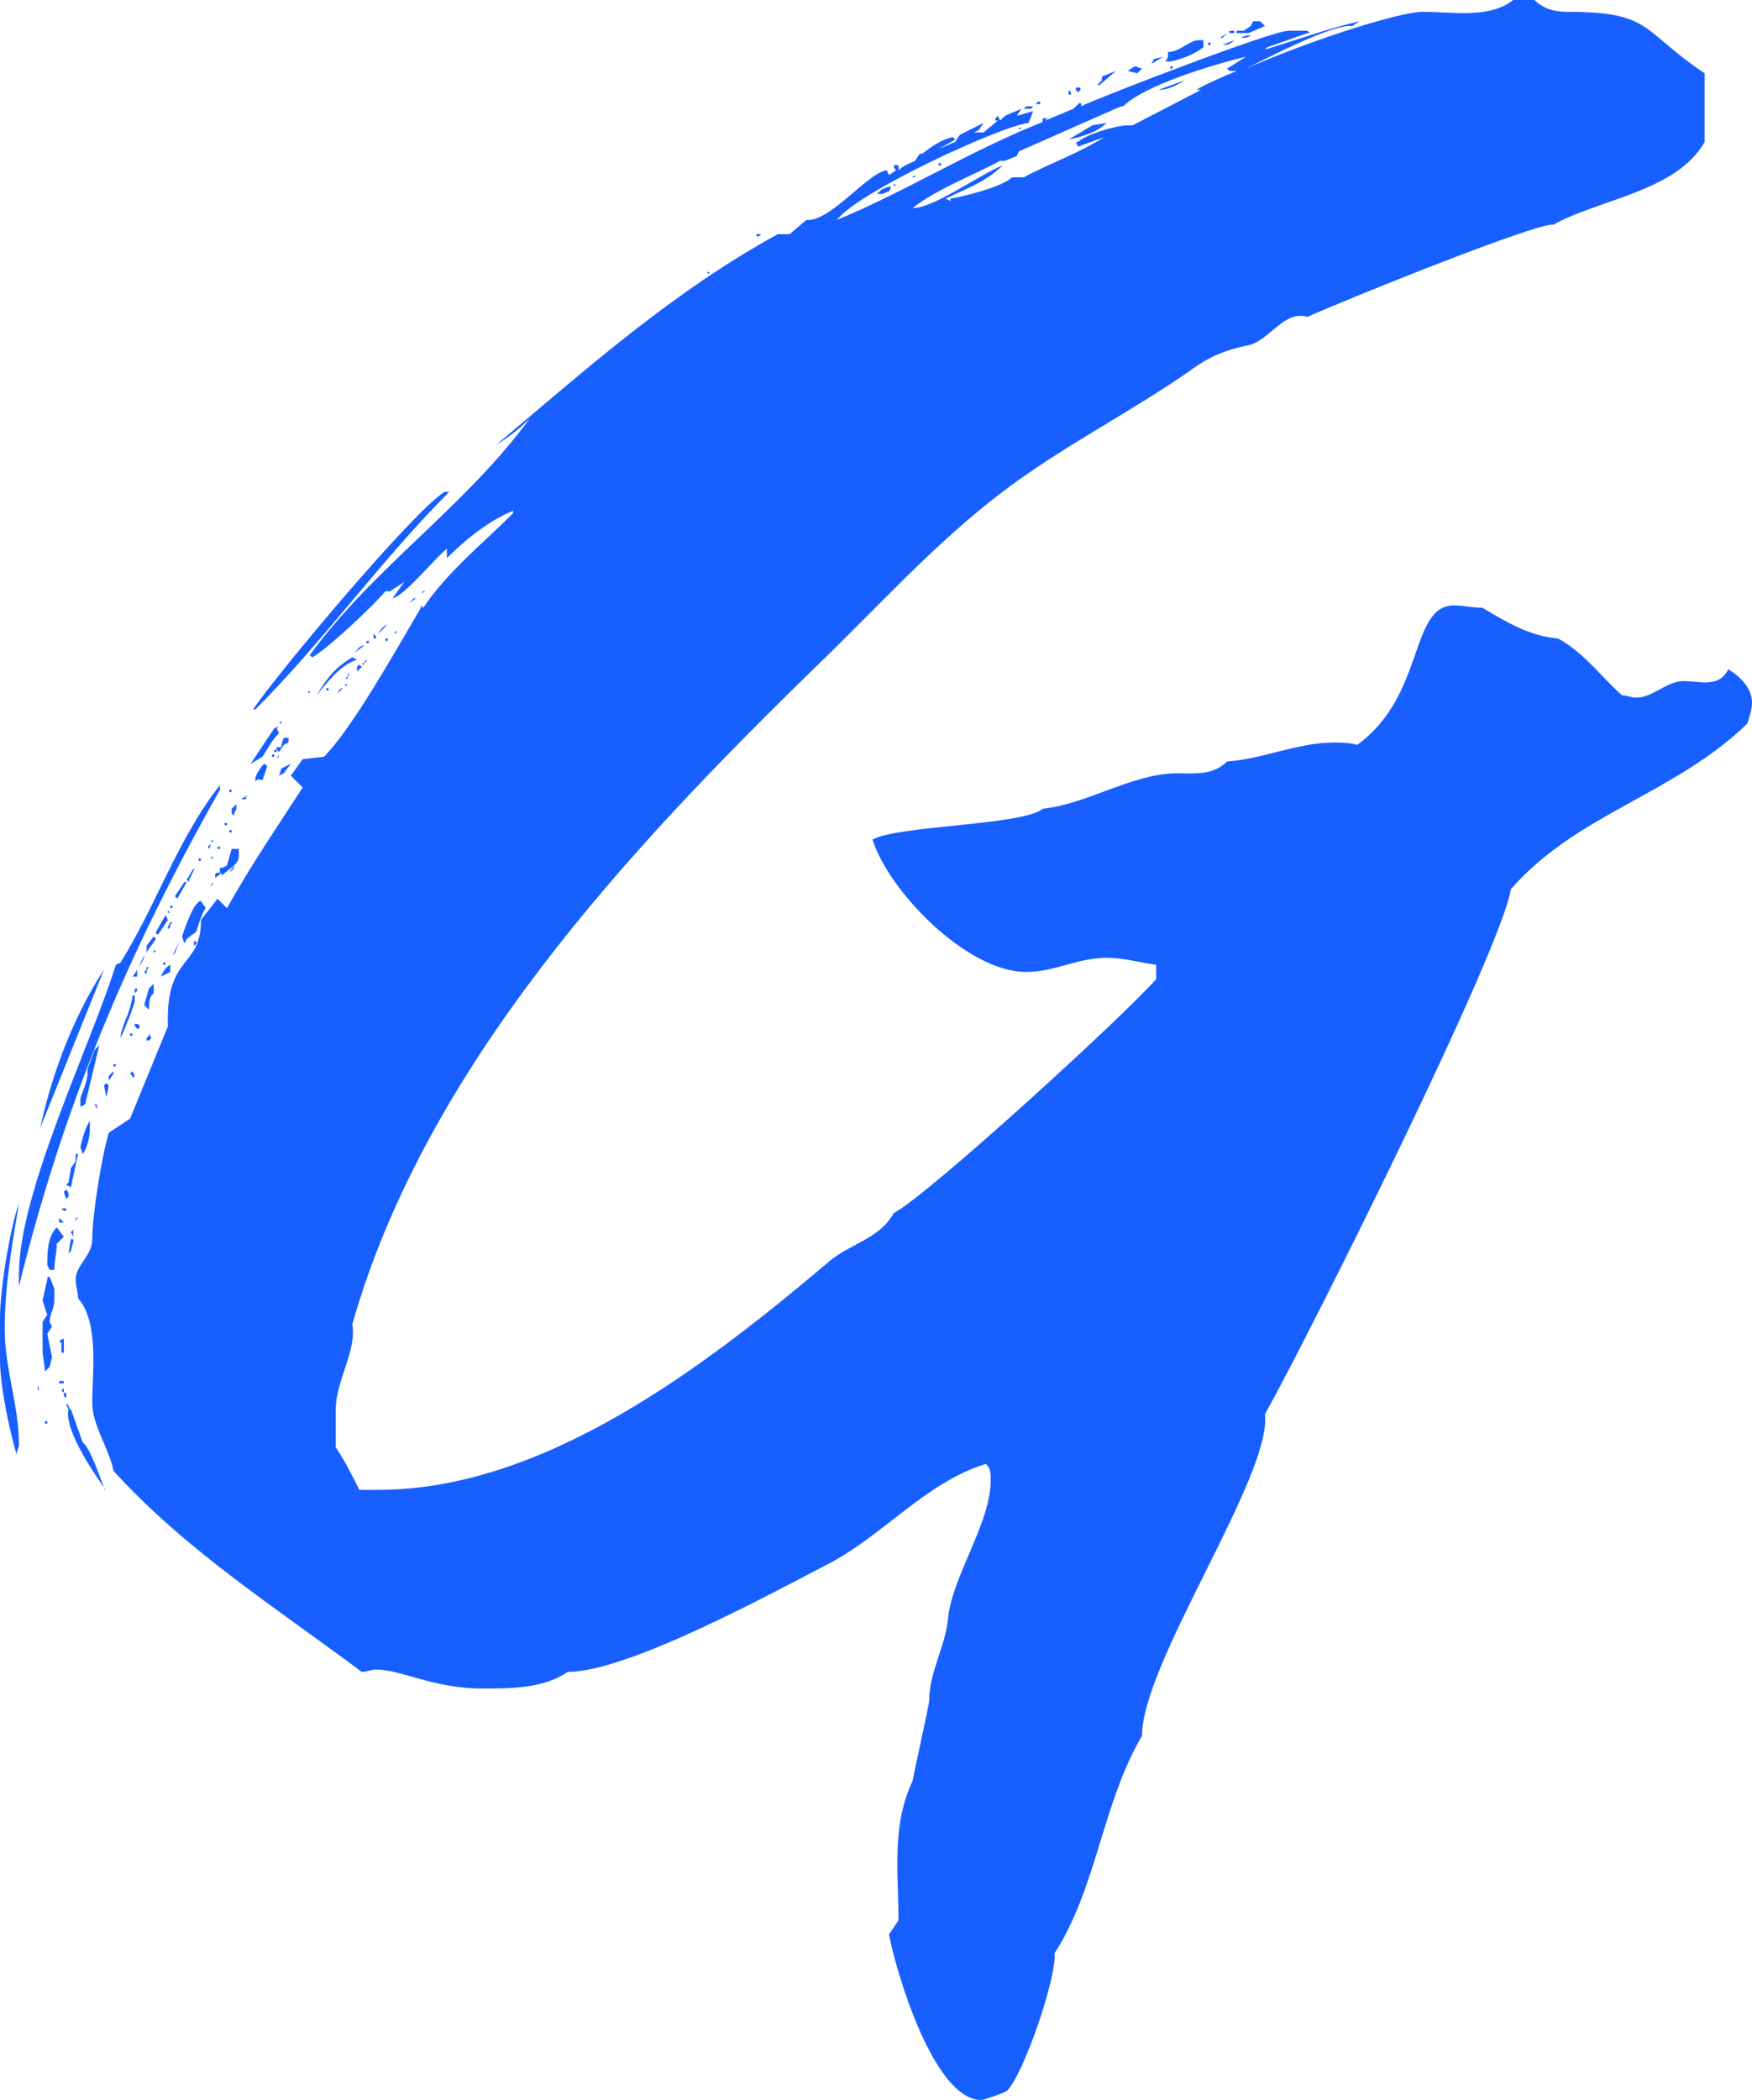 <?xml version="1.0" encoding="utf-8"?>
<!-- Generator: Adobe Illustrator 21.0.2, SVG Export Plug-In . SVG Version: 6.00 Build 0)  -->
<svg version="1.1" id="C3_G_Frame" xmlns="http://www.w3.org/2000/svg" xmlns:xlink="http://www.w3.org/1999/xlink" x="0px" y="0px"
	 viewBox="0 0 74.105 88.805" enable-background="new 0 0 74.105 88.805" xml:space="preserve">
<g id="p">
	<path fill="#175FFF" d="M0.8,61.104c0,0.1-0.1,0.3-0.1,0.399c-0.3-1-0.7-2.899-0.7-4v-1.8
		c0-1.101,0.4-3.701,0.8-4.801c-0.3,1.801-0.6,3.5-0.6,5.301C0.2,57.903,0.8,59.403,0.8,61.104z
		 M0.8,54.403v-0.5c0-3.5,3.001-9.6,4.101-13.101l0.2-0.101c1.5-2.399,2.4-5.199,4.201-7.5v0.2
		C5.4,40.302,2.7,46.703,0.8,54.403z M1.6,58.604c0,0,0.1,0.199,0,0.199V58.604z M4.4,41.002
		l-2.7,6.7C2.2,45.403,3.1,43.002,4.4,41.002z M2.1,55.903l0.1,0.2L2,56.403l0.2,1l-0.1,0.4
		l-0.2,0.2c0-0.3-0.1-0.601-0.1-0.899v-1.201L2,55.603l-0.2-0.6L2,54.103v-0.101h0.1l0.2,0.501v0.5
		C2.3,55.303,2.1,55.603,2.1,55.903z M2,60.104v0.1c-0.1,0-0.1,0-0.1-0.1H2z M2.3,53.704H2.1
		L2,53.502c0-0.5,0-1.199,0.4-1.6l0.3,0.4L2.4,52.603C2.4,53.002,2.3,53.303,2.3,53.704z M2.5,51.502
		l0.2,0.201H2.5V51.502z M2.7,57.204H2.6v-0.4L2.5,56.704l0.2-0.1V57.204z M2.5,58.503
		c0-0.101,0-0.101,0.1-0.101s0.1,0,0.1,0.101H2.5z M2.7,51.204L2.6,51.103h0.2
		C2.8,51.204,2.8,51.204,2.7,51.204z M2.6,58.803l0.1-0.1v0.199L2.6,58.803z M2.9,50.603
		l-0.1,0.101l-0.1-0.301l0.1-0.1C2.9,50.403,2.9,50.502,2.9,50.603z M2.8,59.104
		c-0.1,0-0.1-0.101-0.1-0.201c0.1,0,0.1,0,0.1,0.101V59.104z M3.3,48.803L3,50.204L2.8,50.103
		l0.1-0.101L3,49.403l0.2-0.3v-0.3H3.3z M4.4,62.904c-0.5-0.7-1.7-2.501-1.5-3.3l-0.1-0.201
		C2.9,59.303,2.9,59.604,3,59.604l0.5,1.399C3.8,61.204,4.2,62.404,4.4,62.904z M2.9,53.002L3,52.403
		h0.1v0.1L3,52.903L2.9,53.002z M3.1,52.002v0.301L3,52.103L3.1,52.002z M42.303,5.1l0.2-0.2
		l0.699-0.3l-0.199,0.3l0.699-0.2l-0.199,0.5c-1.101,0.1-7.201,2.9-8.101,4.1
		c2.899-1.2,5.601-2.9,8.601-4.1c0.1,0,0.1-0.1,0.1-0.2h0.2l-0.101,0.1l1.201-0.5l0.199-0.2
		c0.1-0.1,0.2,0,0.1,0.1c1.101-0.5,8.102-3.2,8.801-3.2h0.801l0.1,0.1h-0.1L53.603,2
		l-0.101,0.1c1.301-0.4,2.7-0.9,4.001-1.2l-0.301,0.2c-0.8-0.1-3.5,1.3-4.5,1.8
		c2.5-1.1,6.4-2.4,7.501-2.4c1.199,0,2.8,0.3,3.8-0.5h0.9c0.399,0.4,0.899,0.5,1.399,0.5
		c3.601,0,3.101,0.8,5.801,2.6V6c-1.2,2.1-4.4,2.4-6.4,3.501c-0.7-0.1-9.101,3.3-10.4,3.9
		c-1-0.3-1.601,1-2.5,1.2c-1.001,0.2-1.7,0.5-2.501,1.1c-2.6,1.8-5.399,3.2-7.9,5.101
		c-2.899,2.2-5.3,4.9-7.9,7.4c-7.9,7.7-16.501,16.9-19.601,27.802
		c0.2,1.101-0.7,2.399-0.7,3.601v1.6c0.4,0.6,0.7,1.2,1,1.801h0.8
		c7,0,13.801-5.201,19.001-9.602c0.9-0.8,2.2-1,2.8-2.1c1.5-0.801,9.801-8.4,11.102-9.9v-0.601
		c-0.7-0.101-1.4-0.3-2.101-0.3c-1.2,0-2.2,0.6-3.399,0.6c-2.501,0-5.801-3.4-6.501-5.6
		c1.101-0.601,6.4-0.601,7.2-1.301c1.9-0.199,3.801-1.5,5.7-1.5c0.7,0,1.5,0.1,2.101-0.5
		c1.5-0.1,3-0.8,4.5-0.8c0.3,0,0.7,0,1,0.101c2.9-2.101,2.2-5.9,4.101-5.9
		c0.399,0,0.8,0.1,1.2,0.1c1,0.6,2,1.199,3.2,1.3c1.1,0.601,1.8,1.601,2.7,2.4
		c0.199,0,0.399,0.1,0.6,0.1c0.7,0,1.3-0.7,2-0.7s1.5,0.301,1.9-0.5c0.5,0.301,1,0.801,1,1.4
		c0,0.3-0.1,0.6-0.2,0.9c-3.1,3-7.2,3.8-10,7c-0.4,2.6-8.601,19.002-10.401,22.201
		c0.301,2.601-5.2,10.501-5.2,13.602c-1.7,2.9-1.899,6.4-3.7,9.2c0.1,1-1.3,5.101-2,5.8
		c-0.1,0.101-1,0.4-1.1,0.4c-2,0-3.601-5.4-3.9-7l0.4-0.601c0-2-0.301-4,0.6-5.9
		c0-0.1,0.699-3.2,0.699-3.399c0-1.201,0.701-2.301,0.801-3.501c0.199-1.8,1.8-4,1.8-5.8
		c0-0.301,0-0.5-0.2-0.7c-2.6,0.8-4.4,3.101-6.8,4.3c-2.501,1.301-8.401,4.5-10.901,4.5
		c-1,0.701-2.4,0.701-3.6,0.701c-2.1,0-3.4-0.801-4.5-0.801c-0.2,0-0.4,0.1-0.6,0.1
		c-3.6-2.699-7.4-5.1-10.501-8.5c-0.2-1-0.9-1.9-0.9-2.9c0-1.199,0.3-3.4-0.6-4.4
		c0-0.3-0.1-0.5-0.1-0.8c0-0.601,0.7-1,0.7-1.7c0-1,0.4-3.5,0.7-4.5l0.9-0.6l1.6-3.9
		c-0.1-3.101,1.4-2.4,1.4-4.5l0.7-0.9l0.4,0.4c1-1.801,2.1-3.4,3.2-5.102l-0.5-0.5l0.5-0.699
		l0.9-0.1c1.2-1.201,3.1-4.602,4.101-6.301v-0.1l0.1,0.1c1-1.5,2.501-2.7,3.8-4v-0.101
		c-1,0.399-2,1.2-2.8,2v-0.399c-0.5,0.399-1.8,2-2.3,2.1l0.5-0.699l-0.6,0.399h-0.2
		c-0.5,0.601-2.4,2.399-3.1,2.8l-0.1-0.1c2.7-3.7,6.601-6.3,9.301-10.001
		c-0.4,0.4-0.9,0.8-1.4,1.1c3.8-3.2,7.5-6.5,11.9-8.9h0.5l0.7-0.6
		c1,0.1,2.6-2,3.401-2.1l0.1,0.2l0.3-0.2c-0.101-0.1-0.2-0.3,0.101-0.2v0.2
		c0.199-0.2,0.5-0.3,0.699-0.4l0.2-0.3h0.101c0.399-0.3,0.799-0.6,1.299-0.7l0.101,0.1
		l-0.7,0.4L40.402,6l0.2-0.3l1-0.5L41.402,5.5l-0.2,0.1h0.4l0.6-0.5h-0.1
		c0-0.1,0-0.1,0.1-0.2L42.303,5.1z M3.3,51.502L3.2,51.603C3.2,51.502,3.2,51.502,3.3,51.502z
		 M4.2,44.203l-0.6,2.5l-0.2,0.101v-0.301c0-0.199,0.3-0.699,0.3-1.1v-0.2L4,44.403L4.2,44.203z
		 M3.8,47.703c0,0.4-0.1,0.8-0.3,1.101l-0.1-0.301C3.5,48.103,3.6,47.703,3.8,47.403V47.703z
		 M4,46.703c0.1,0,0.1,0,0.1,0.101v0.1L4,46.703z M4.5,45.803l0.1,0.1l-0.1,0.5l-0.1-0.5
		L4.5,45.803z M4.4,62.904c0,0.101,0.1,0.101,0.1,0.101C4.4,63.004,4.4,63.004,4.4,62.904z
		 M4.6,45.703v-0.2l0.2-0.199v0.1L4.6,45.703z M4.8,45.102c0-0.1,0-0.1,0.1-0.1
		C4.9,45.102,4.9,45.102,4.8,45.102z M5.7,42.102v0.2c0,0.2-0.5,1.4-0.6,1.601
		c0-0.4,0.3-0.9,0.4-1.301l0.1-0.399v-0.101H5.7z M5.5,43.803v-0.101c0.1,0,0.1,0,0.1,0.101
		H5.5z M5.601,45.502l-0.1-0.1l0.1-0.1l0.1,0.199l-0.1,0.1V45.502z M5.8,41.002v0.3H5.601
		C5.601,41.302,5.7,41.202,5.8,41.002z M5.7,41.903h0.1H5.7c0-0.101,0-0.101,0.1-0.101v0.101
		l-0.1,0.1V41.903z M5.7,43.302c0.1,0,0.2,0,0.2,0.101c0,0.1,0,0.1-0.1,0.1
		C5.7,43.403,5.7,43.403,5.7,43.302z M6.101,40.403l-0.3,0.6C5.9,40.802,6.101,40.602,6.101,40.403z
		 M6.101,40.403c0.1-0.101,0.1-0.201,0.1-0.301v-0.1l0.3-0.4l0.1,0.1L6.101,40.403z M6.2,41.202
		l-0.1-0.1l0.1-0.1v-0.1h0.1C6.2,41.002,6.2,41.102,6.2,41.202z M6.4,42.102
		c-0.1,0.2-0.1,0.4-0.1,0.601l-0.2-0.2l0.2-0.7l0.2-0.2v0.4L6.4,42.102z M6.3,43.803
		v-0.101l0.1,0.2l-0.1,0.1H6.2v-0.1L6.3,43.803z M6.5,40.302v-0.101h0.1L6.5,40.302z
		 M6.601,39.502v-0.1l0.4-0.701l0.1,0.201l-0.4,0.6H6.601z M7.2,41.102l-0.4,0.2
		c0.1-0.2,0.2-0.399,0.4-0.5V41.102z M7,40.802c-0.1,0-0.1,0-0.1-0.101
		C7,40.702,7,40.702,7,40.802z M7.2,38.602H7.101v-0.1L7.2,38.602z M7.2,39.102v0.1
		l-0.1,0.101v-0.101l0.1-0.199h0.1L7.2,39.102z M7.3,38.403c-0.1,0-0.1,0-0.1-0.101
		C7.3,38.302,7.3,38.302,7.3,38.403z M7.3,40.403l0.3-0.601l-0.2,0.5L7.3,40.403z M7.5,38.002
		l-0.1-0.1l0.4-0.601h0.1L7.5,38.002z M8.3,39.403l-0.4,0.299l-0.1,0.201l-0.1-0.301
		c0.1-0.3,0.5-1.5,0.8-1.5l0.2,0.301C8.501,38.702,8.4,39.102,8.3,39.403z M8.001,37.302l-0.1-0.101
		l0.3-0.5v0.101l-0.2,0.399V37.302z M8.201,39.802c0.1,0,0.1,0,0.1,0.101l-0.1,0.1V39.802z
		 M8.4,36.402v-0.1c0.1,0,0.1,0,0.1,0.1H8.4z M8.801,35.902v-0.1l0.1-0.101v0.101L8.801,35.902z
		 M9.001,35.602H8.9l0.1-0.1V35.602z M8.9,36.302l0.1-0.101v0.101H8.9z M8.9,37.502l0.1-0.2
		v0.101L8.9,37.502z M9.101,37.002c0-0.101,0.1-0.101,0.2-0.101v0.101c-0.1,0-0.1,0.1-0.2,0.1
		V37.002z M9.201,35.902c0-0.1,0-0.1,0.1-0.1v0.1H9.201z M9.501,37.302l-0.3,0.399L9.501,37.302z
		 M9.4,37.002l-0.1-0.101v-0.2h0.1l0.2-0.1l0.2-0.7h0.3v0.3c0,0.2-0.1,0.301-0.2,0.4
		c0,0.2-0.1,0.2-0.2,0.3l0.2-0.3L9.4,37.002z M9.601,34.902c-0.1,0-0.1,0-0.1-0.101h0.1
		V34.902z M9.701,33.502v-0.101h0.1C9.801,33.502,9.801,33.502,9.701,33.502z M9.801,35.102v0.1H9.701v-0.1
		H9.801z M9.801,34.402v-0.2l0.2-0.199v0.199l-0.1,0.2v0.101L9.801,34.402z M10.4,33.801h-0.2
		l0.3-0.199l-0.1,0.1V33.801z M10.601,32.301l1-1.5l0.2-0.1l-0.1,0.1l0.1,0.201
		c-0.3,0.299-0.5,0.699-0.7,1L10.601,32.301z M18.801,20.801h0.2c-2.9,2.9-5.3,6.301-8.2,9.2
		h-0.1C11.801,28.401,17.401,21.702,18.801,20.801z M11.101,33.002c-0.2-0.101-0.3,0-0.3,0.1v-0.2
		c0-0.101,0.3-0.601,0.4-0.601l0.1,0.101L11.101,33.002z M11.501,32.002c0-0.101,0-0.101,0.1-0.101v0.101
		H11.501z M11.701,31.702v0.1h-0.1C11.601,31.702,11.601,31.702,11.701,31.702z M11.901,31.602v-0.1
		l0.1-0.301h0.2v0.2l-0.2,0.101l-0.2,0.299l-0.1-0.1v-0.1H11.901z M11.701,32.102l0.1-0.2
		C11.801,32.002,11.801,32.002,11.701,32.102z M11.901,30.602h-0.1l0.1-0.101V30.602z M11.801,32.801
		l0.1-0.299l0.4-0.201l-0.3,0.4L11.801,32.801z M13.001,29.301l0.1-0.1
		C13.101,29.301,13.101,29.301,13.001,29.301z M13.401,29.402c0.4-0.7,0.8-1.2,1.5-1.601l0.2,0.1
		C14.401,28.102,13.801,28.902,13.401,29.402z M13.901,29.202c-0.1,0-0.1,0-0.1-0.1
		C13.901,29.102,13.901,29.102,13.901,29.202z M14.501,29.102l-0.2,0.199
		C14.301,29.202,14.401,29.102,14.501,29.102z M14.801,28.502c-0.1,0.101-0.1,0.101-0.1,0.2h-0.1
		l0.1-0.1C14.701,28.502,14.701,28.502,14.801,28.502z M14.701,29.002h-0.1v-0.1L14.701,29.002z
		 M15.401,27.301l-0.4,0.301C15.101,27.502,15.201,27.301,15.401,27.301z M15.101,28.202l0.1-0.1l0.1,0.1
		l-0.2,0.199V28.202z M15.401,28.002c0,0.101,0,0.101-0.1,0.101L15.401,28.002z M15.401,28.002l0.1-0.101
		C15.501,28.002,15.501,28.002,15.401,28.002z M15.601,27.202H15.501c0-0.1,0-0.1,0.1-0.1V27.202z
		 M15.801,27.002v-0.2c0.1,0.1,0.1,0.1,0.1,0.2H15.801z M16.401,26.401l-0.4,0.4
		C16.101,26.602,16.201,26.502,16.401,26.401z M16.401,27.102h-0.1c0-0.101,0-0.101,0.1-0.101V27.102z
		 M16.601,26.901c0.1-0.1,0.1-0.1,0.1-0.199h0.1L16.601,26.901z M17.301,25.502l0.2-0.2h0.1
		L17.301,25.502z M17.801,25.102l0.1-0.101h0.1L17.801,25.102z M17.801,25.202v-0.1V25.202z M29.902,11.501
		h0.1v0.1L29.902,11.501z M32.002,10.001V9.9h0.2C32.102,10.001,32.102,10.001,32.002,10.001z M37.702,7.9
		l-0.1,0.2c-0.1,0-0.2,0.1-0.301,0.1h-0.2l0.2-0.2c0.101,0,0.201-0.1,0.301-0.1H37.702z
		 M37.802,7.8h0.101l-0.101,0.1V7.8z M38.503,7.5c0.1,0,0.1,0,0.199-0.1c0,0.1,0,0.1-0.1,0.1
		H38.503z M52.303,3h-0.3l-0.1-0.1l0.8-0.5C51.403,2.7,48.403,3.6,47.503,4.5h-0.1l-4.301,1.9
		l-0.1,0.2l-0.5,0.2h-0.2c-1.101,0.6-2.7,1.2-3.7,2c0.9,0,2.8-1.4,3.8-1.8
		c-0.7,0.7-1.6,1-2.399,1.4l0.199,0.1V8.4c0.601-0.1,2.2-0.5,2.601-0.9h0.5
		c1.101-0.6,2.3-1,3.4-1.7l-1.101,0.4L45.503,6h0.1c0.301-0.3,1.601-0.7,2.101-0.7h0.2
		l2.899-1.5h-0.199C50.903,3.6,51.603,3.3,52.303,3z M39.702,7V6.9h0.1v0.1H39.702z M42.303,5.1
		h-0.101H42.303z M43.102,5.4h0.1L43.102,5.5V5.4z M43.303,4.6L43.403,4.5h0.299l-0.1,0.1H43.303z
		 M43.803,4.4l0.101-0.1c0.1,0,0.1,0,0.1,0.1H43.803z M45.202,4V3.8
		C45.303,3.9,45.303,3.9,45.303,4H45.202z M46.803,5.2c-0.399,0.4-1.101,0.6-1.601,0.7l1-0.6
		L46.803,5.2z M45.602,3.9l-0.1-0.1c0-0.1,0-0.1,0.1-0.1s0.1,0,0.1,0.1L45.602,3.9z
		 M46.403,3.6l0.199-0.2c0-0.1,0-0.2,0.101-0.2L47.203,3l-0.7,0.6H46.403z M48.102,3.1L47.703,3
		l0.3-0.2l0.3,0.1L48.102,3.1z M48.703,2.7L48.803,2.5l0.4-0.1L48.703,2.7z M50.103,3.4
		c-0.301,0.2-0.7,0.4-1.101,0.4L50.103,3.4z M49.303,2.6l0.101-0.2V2.2
		c0.5,0,0.899-0.5,1.3-0.5h0.2V2c-0.4,0.3-0.9,0.5-1.4,0.6H49.303z M49.602,2.8
		c0,0.1,0,0.1-0.1,0.1C49.503,2.8,49.503,2.8,49.602,2.8z M51.103,1.9V1.8h0.1v0.1H51.103z
		 M51.603,1.6l0.3-0.2l-0.2,0.2H51.603z M51.703,1.9l0.5-0.2C52.003,1.9,51.903,1.9,51.703,1.9
		z M52.003,1.4V1.3h0.2v0.1H52.003z M52.303,1.4V1.3h0.301l0.3-0.2l0.1-0.2h0.301l0.199,0.2
		l-0.699,0.3H52.303z M52.303,3c0.101,0,0.2-0.1,0.4-0.1C52.603,2.9,52.403,3,52.303,3z M52.503,1.6
		C52.603,1.5,52.804,1.5,52.903,1.5C52.804,1.6,52.603,1.6,52.503,1.6z"/>
</g>
</svg>
